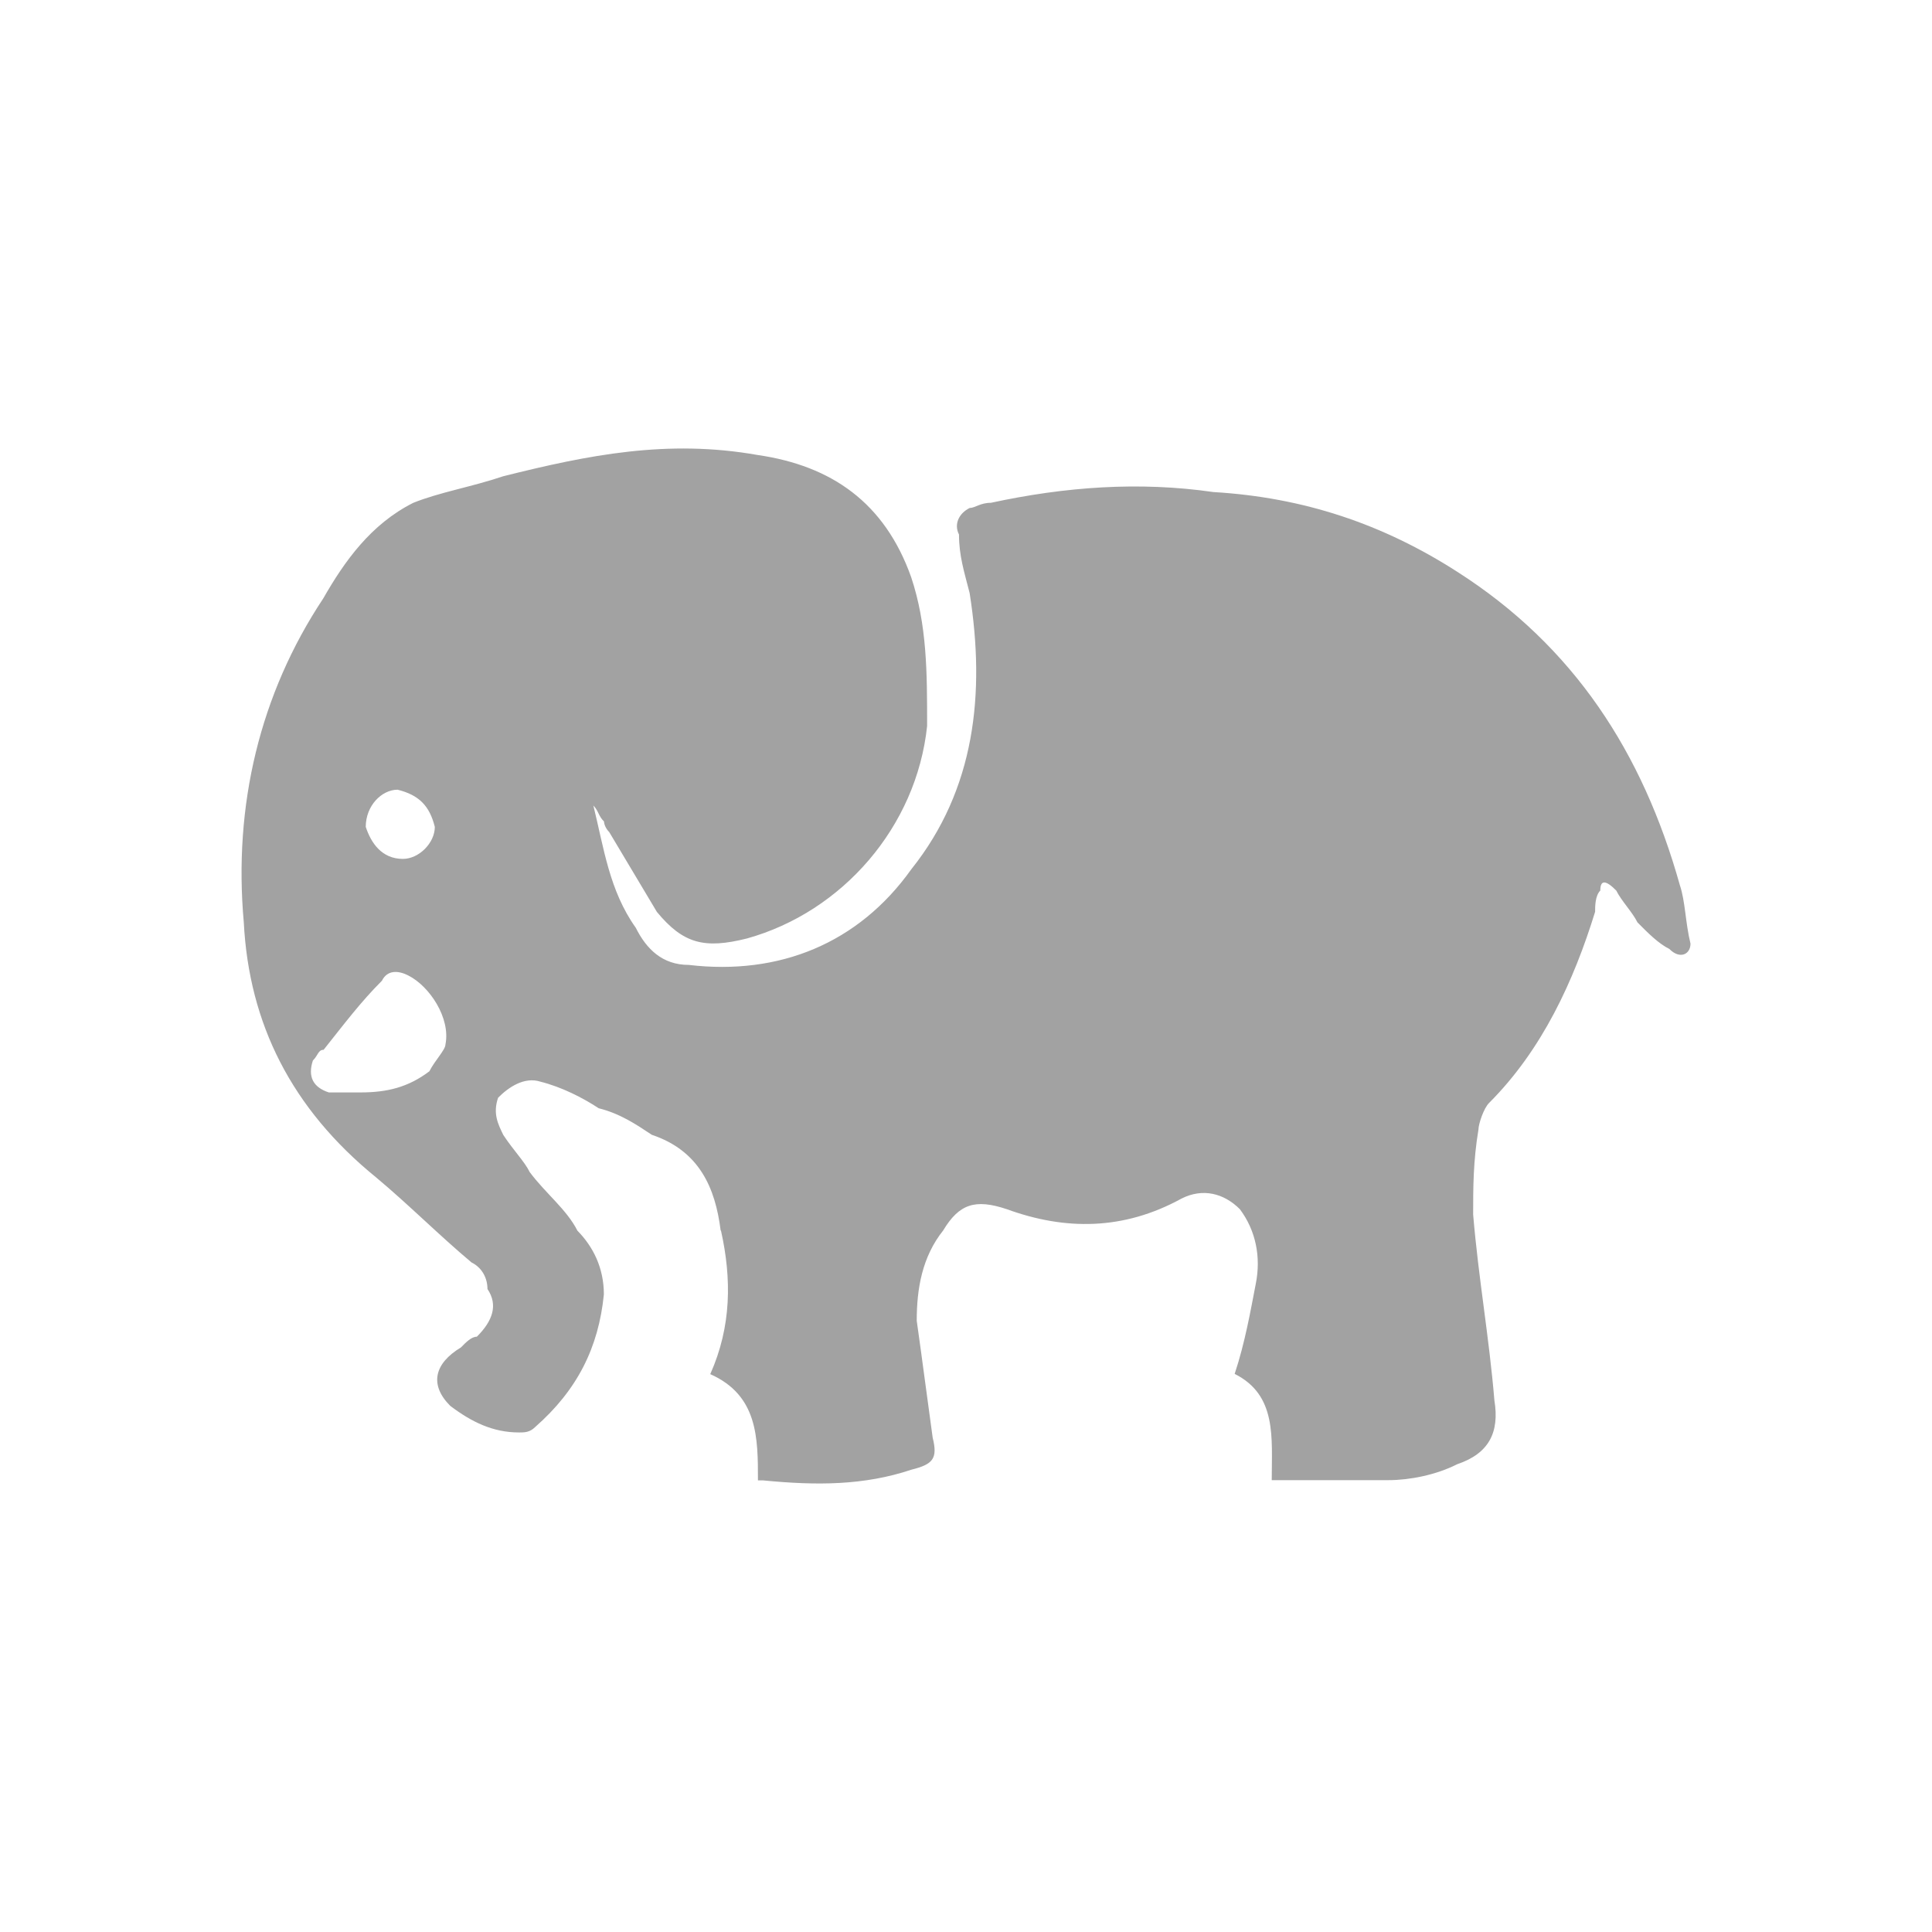 <?xml version="1.0" encoding="UTF-8" standalone="no"?>
<!DOCTYPE svg PUBLIC "-//W3C//DTD SVG 1.1//EN" "http://www.w3.org/Graphics/SVG/1.1/DTD/svg11.dtd">
<svg width="100%" height="100%" viewBox="0 0 16 16" version="1.1" xmlns="http://www.w3.org/2000/svg" xmlns:xlink="http://www.w3.org/1999/xlink" xml:space="preserve" xmlns:serif="http://www.serif.com/" style="fill-rule:evenodd;clip-rule:evenodd;stroke-linejoin:round;stroke-miterlimit:2;">
    <g id="php">
        <path id="Shape" d="M5.971,10.192C6.059,10.587 6.059,10.984 5.882,11.38C6.277,11.556 6.277,11.908 6.277,12.26L6.32,12.26C6.76,12.303 7.154,12.303 7.549,12.171C7.724,12.127 7.768,12.082 7.724,11.906C7.681,11.598 7.636,11.246 7.592,10.938C7.592,10.673 7.636,10.41 7.811,10.19C7.943,9.971 8.075,9.926 8.338,10.014C8.821,10.19 9.304,10.19 9.785,9.926C9.961,9.837 10.136,9.882 10.268,10.014C10.4,10.19 10.444,10.41 10.4,10.631C10.357,10.852 10.312,11.115 10.225,11.378C10.576,11.554 10.532,11.906 10.532,12.258L11.498,12.258C11.674,12.258 11.893,12.215 12.068,12.126C12.332,12.037 12.419,11.861 12.376,11.598C12.332,11.07 12.244,10.586 12.2,10.058C12.2,9.838 12.2,9.617 12.244,9.354C12.244,9.31 12.287,9.178 12.332,9.134C12.772,8.694 13.034,8.122 13.21,7.551C13.21,7.507 13.21,7.418 13.253,7.375C13.253,7.286 13.297,7.286 13.385,7.375C13.429,7.463 13.517,7.551 13.561,7.639C13.649,7.728 13.736,7.815 13.825,7.859C13.913,7.948 14,7.903 14,7.815C13.957,7.639 13.957,7.463 13.912,7.331C13.604,6.232 13.034,5.352 12.068,4.735C11.453,4.34 10.796,4.119 10.049,4.075C9.434,3.986 8.821,4.031 8.206,4.164C8.117,4.164 8.074,4.207 8.03,4.207C7.942,4.251 7.898,4.34 7.942,4.427C7.942,4.603 7.985,4.735 8.03,4.911C8.162,5.747 8.074,6.539 7.547,7.199C7.108,7.815 6.451,8.079 5.704,7.991C5.485,7.991 5.353,7.859 5.265,7.683C5.046,7.375 5.001,7.023 4.914,6.671C4.957,6.715 4.957,6.76 5.002,6.803C5.002,6.803 5.002,6.847 5.046,6.892L5.44,7.552C5.659,7.817 5.835,7.86 6.186,7.772C6.976,7.552 7.59,6.848 7.678,6.012C7.678,5.571 7.678,5.176 7.546,4.78C7.327,4.164 6.888,3.857 6.274,3.768C5.528,3.636 4.87,3.768 4.168,3.944C3.904,4.033 3.642,4.076 3.423,4.164C3.072,4.34 2.853,4.648 2.677,4.956C2.151,5.749 1.932,6.672 2.019,7.639C2.062,8.476 2.413,9.18 3.115,9.751C3.379,9.971 3.642,10.235 3.905,10.455C3.994,10.499 4.037,10.587 4.037,10.675C4.126,10.807 4.081,10.939 3.949,11.07C3.905,11.07 3.861,11.114 3.817,11.159C3.598,11.291 3.553,11.467 3.729,11.643C3.904,11.775 4.08,11.863 4.299,11.863C4.342,11.863 4.387,11.863 4.431,11.819C4.782,11.511 4.957,11.159 5.001,10.72C5.001,10.5 4.912,10.324 4.782,10.192C4.693,10.016 4.518,9.883 4.387,9.707C4.344,9.619 4.255,9.531 4.168,9.399C4.125,9.31 4.08,9.223 4.125,9.091C4.213,9.002 4.344,8.915 4.476,8.958C4.651,9.002 4.826,9.091 4.958,9.178C5.134,9.222 5.266,9.31 5.398,9.398C5.792,9.53 5.924,9.838 5.968,10.19L5.971,10.192ZM3.557,8.871C3.382,9.004 3.206,9.047 2.987,9.047L2.723,9.047C2.591,9.004 2.548,8.915 2.591,8.783C2.635,8.739 2.635,8.694 2.68,8.694C2.855,8.474 2.987,8.298 3.163,8.122C3.206,8.034 3.295,8.034 3.382,8.079C3.557,8.167 3.733,8.431 3.689,8.65C3.689,8.694 3.601,8.783 3.557,8.87L3.557,8.871ZM3.601,6.848C3.601,6.981 3.469,7.113 3.337,7.113C3.161,7.113 3.073,6.981 3.029,6.848C3.029,6.672 3.161,6.54 3.293,6.54C3.469,6.584 3.557,6.672 3.601,6.848Z" style="fill:rgb(162,162,162);"/>
    </g>
</svg>
